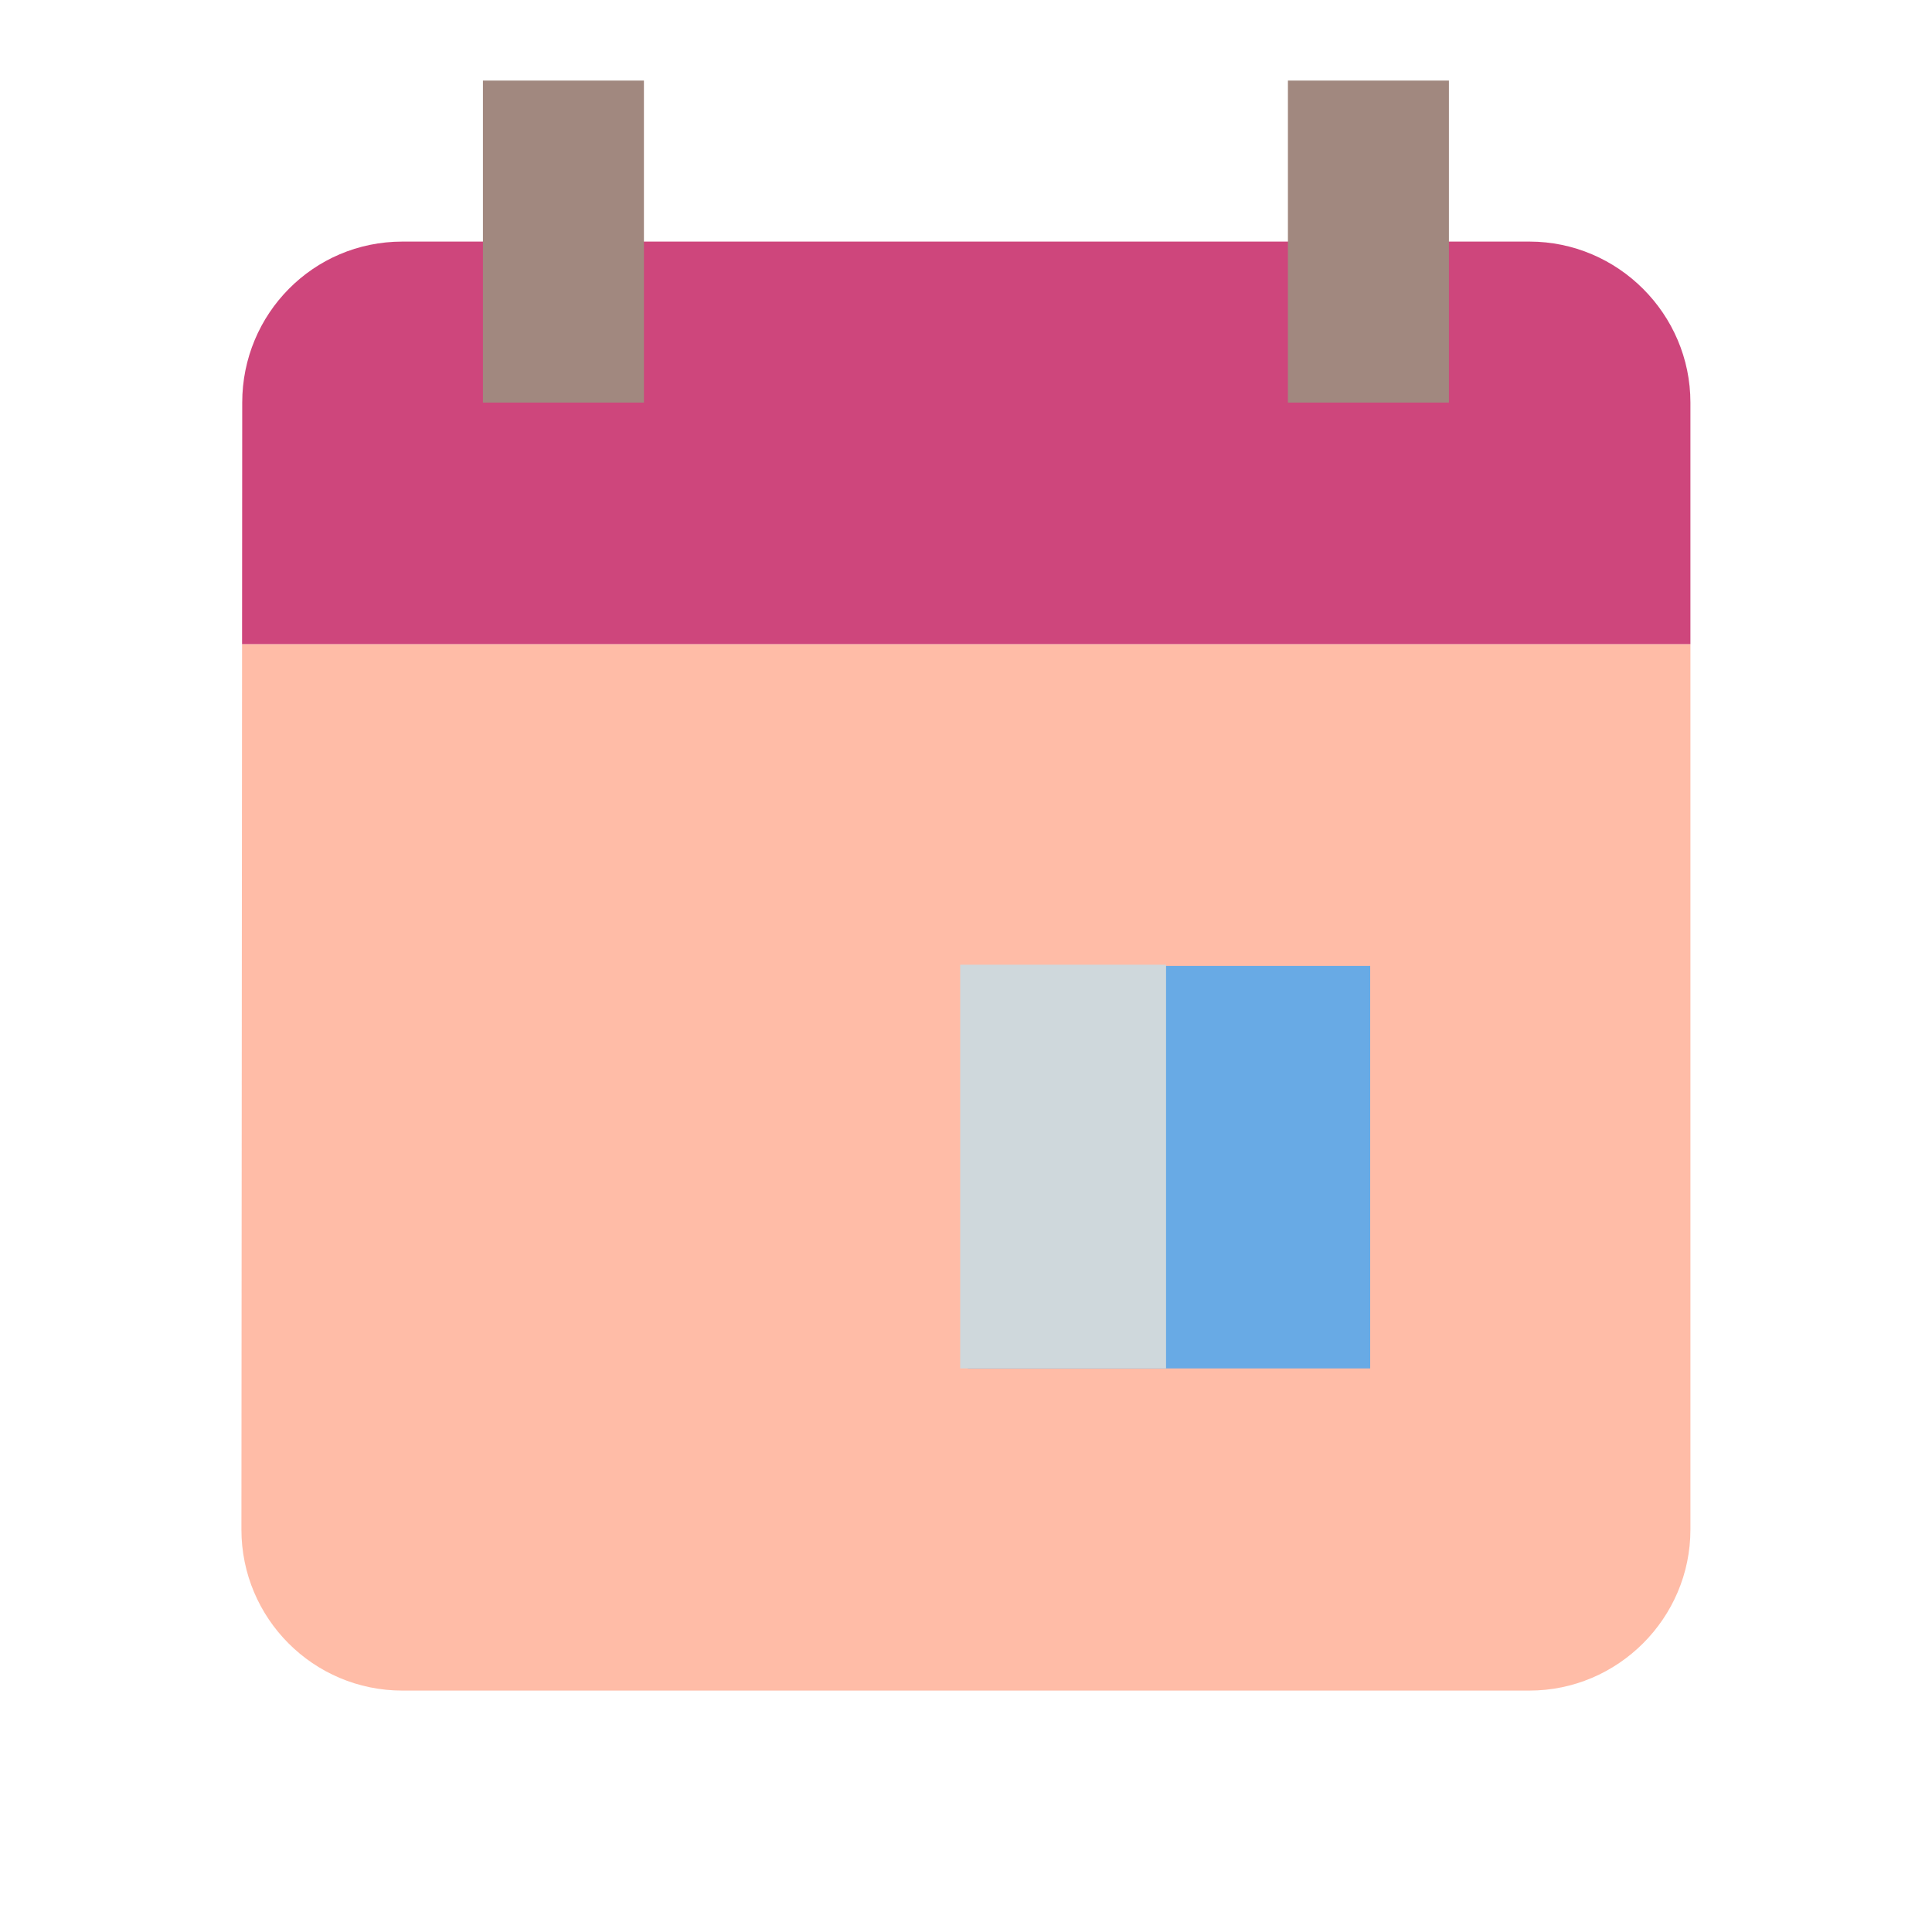 <?xml version="1.0" encoding="utf-8"?>
<!-- Generator: Adobe Illustrator 16.0.0, SVG Export Plug-In . SVG Version: 6.00 Build 0)  -->
<!DOCTYPE svg PUBLIC "-//W3C//DTD SVG 1.1//EN" "http://www.w3.org/Graphics/SVG/1.1/DTD/svg11.dtd">
<svg version="1.1" id="Capa_1" xmlns="http://www.w3.org/2000/svg" xmlns:xlink="http://www.w3.org/1999/xlink" x="0px" y="0px"
	 width="24px" height="24px" viewBox="0 0 24 24" enable-background="new 0 0 24 24" xml:space="preserve">
<g>
	<path opacity="0.8" fill="#FFAB91" enable-background="new    " d="M3.007,8.001l-0.008,11c0,1.1,0.891,2,2,2h14c1.1,0,2-0.9,2-2
		v-11H3.007z"/>
	<rect x="12.021" y="11.999" opacity="0.8" fill="#42A5F5" enable-background="new    " width="5" height="5"/>
	<path opacity="0.8" fill="#C2185B" enable-background="new    " d="M20.999,5.001c0-1.1-0.9-2-2-2h-14c-1.109,0-1.99,0.9-1.99,2
		l-0.002,3h17.992V5.001z"/>
	<path fill="#A1887F" enable-background="new    " d="M7.999,5.001h-2v-4h2V5.001z M17.999,1.001h-2v4h2V1.001z"/>
</g>
<path fill="none" d="M0,0h24v24H0V0z"/>
<rect x="11.928" y="11.984" fill="#CFD8DC" width="2.557" height="5.015"/>
</svg>
